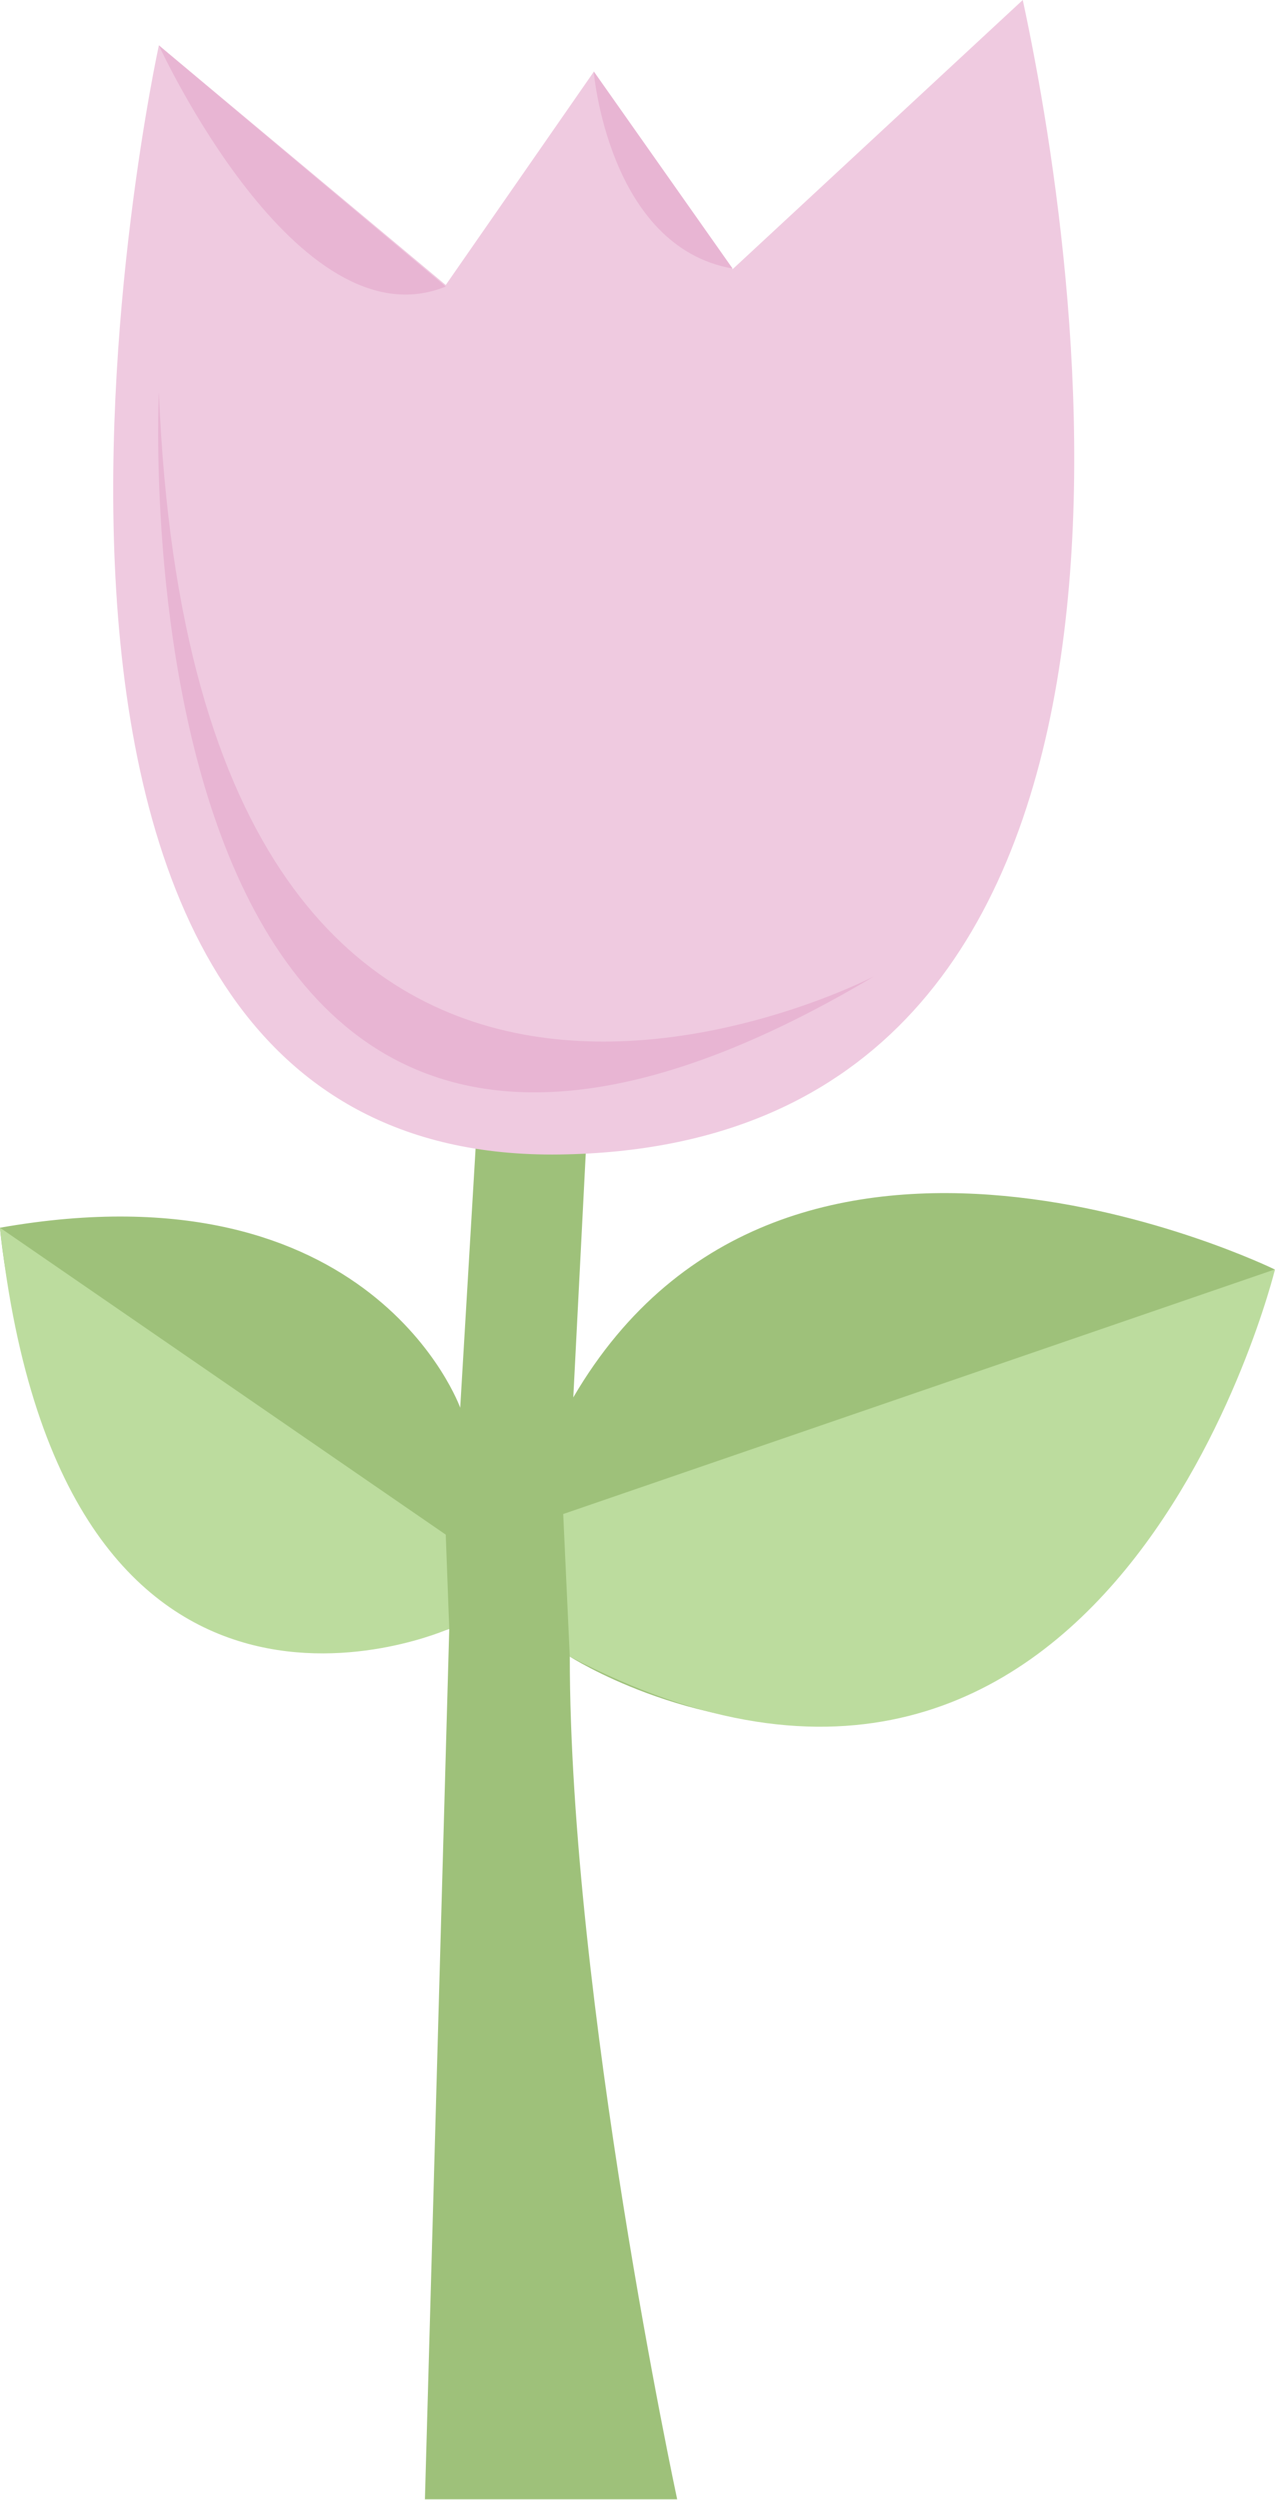 <svg xmlns="http://www.w3.org/2000/svg" viewBox="0 0 58.18 114.03"><defs><style>.cls-1{fill:#9ec17a;}.cls-2{fill:#efcae0;}.cls-3{fill:#e8b5d3;}.cls-4{fill:#bcdc9e;}</style></defs><title>pink tulip</title><g id="Layer_2" data-name="Layer 2"><g id="Tulip1"><g id="pink_tulip" data-name="pink tulip"><path class="cls-1" d="M21.76,51.41,21,64.21S17,53,0,56C0,56,1.89,80.29,20.5,74.3L19.39,114H30.9S26,91.16,26,75.56c0,0,21.6,13.88,32.16-17.66,0,0-22.23-10.88-32,5.84l.63-12.33Z"/><path class="cls-2" d="M7.25,2.07s-11.19,51,18.29,50.59S49.51,13.17,46.67,0L33.43,12.28l-6.34-9L20.34,13Z"/><path class="cls-3" d="M7.25,17.9S4.89,65.39,39.89,44.53C39.89,44.53,9,60.65,7.25,17.9Z"/><path class="cls-4" d="M25.7,69.06,58.18,57.9S50.71,88.53,26,75.56Z"/><path class="cls-4" d="M0,56,20.34,70l.16,4.29S2.84,82.22,0,56Z"/><path class="cls-3" d="M7.25,2.07s6.31,13.76,13.09,11Z"/><path class="cls-3" d="M27.09,3.25s.66,8,6.34,9Z"/></g></g></g></svg>